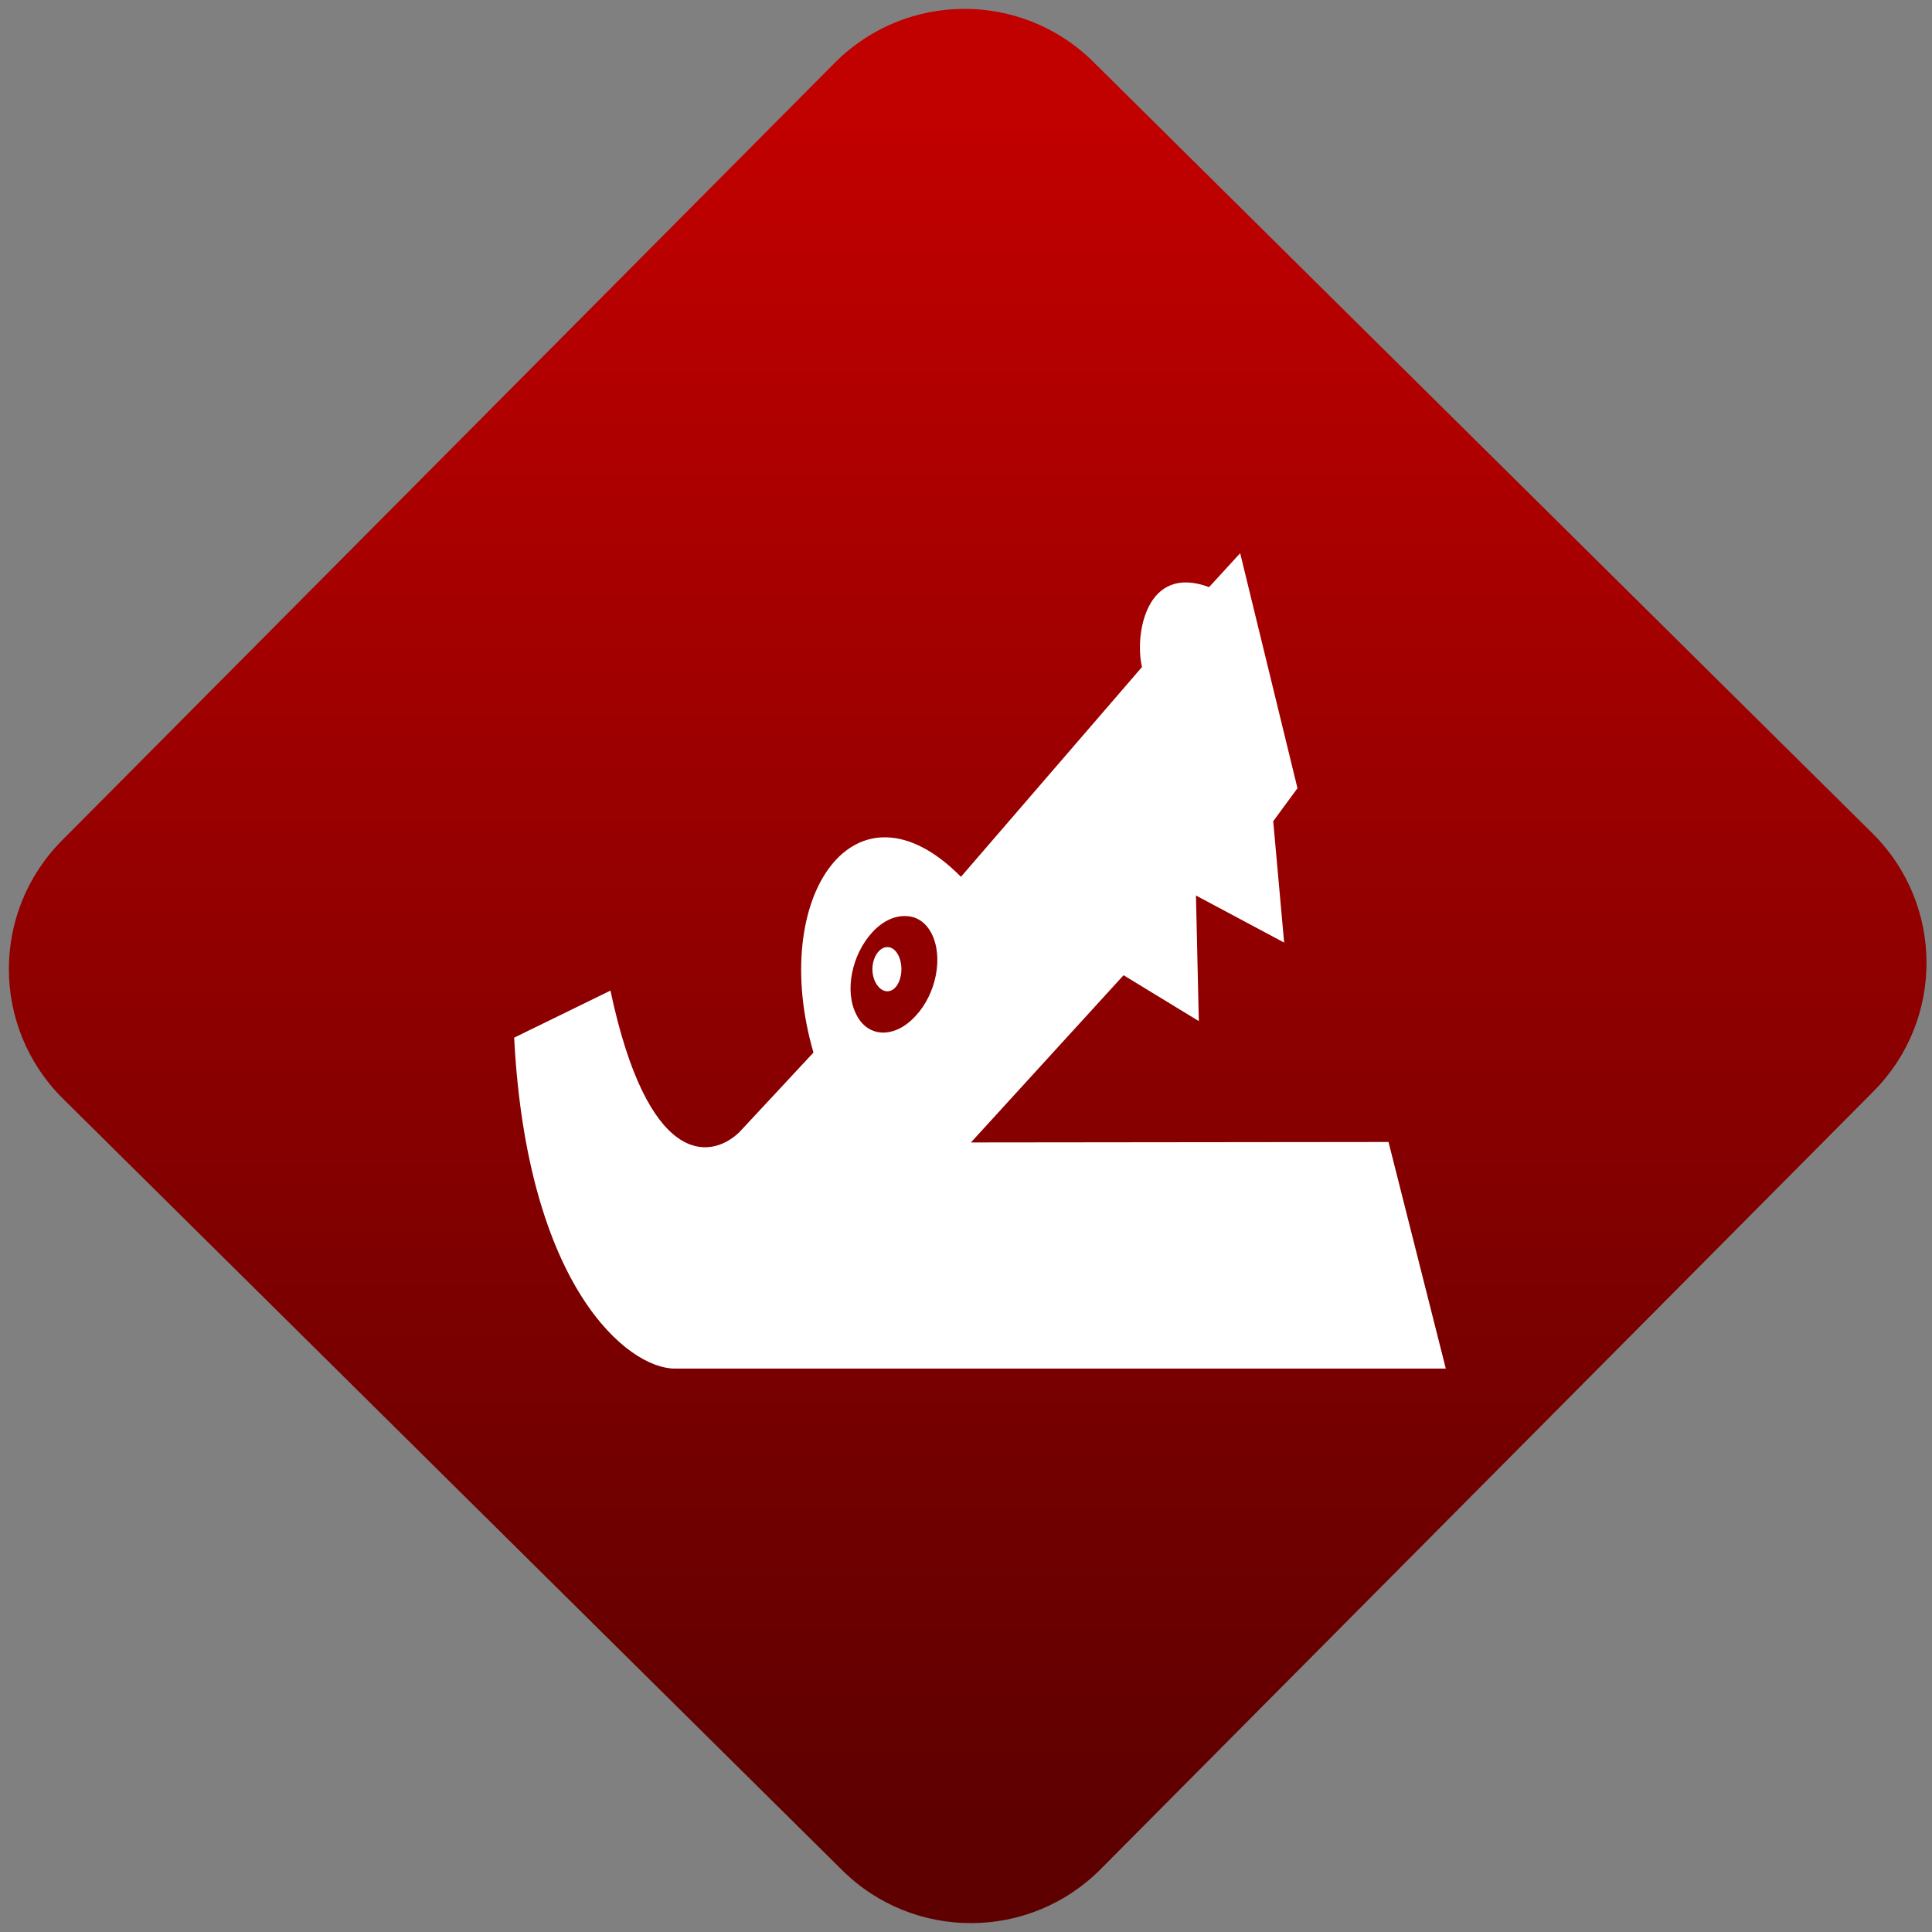 <svg width="64" height="64" viewBox="0 0 64 64" version="1.1"><rect x="0" y="0" width="64" height="64" fill="#808080" stroke="none"/><defs><linearGradient id="linear-pattern-0" gradientUnits="userSpaceOnUse" x1="0" y1="0" x2="0" y2="1" gradientTransform="matrix(60, 0, 0, 56, 0, 4)"><stop offset="0" stop-color="#c10000" stop-opacity="1"/><stop offset="1" stop-color="#5f0000" stop-opacity="1"/></linearGradient></defs><path fill="url(#linear-pattern-0)" fill-opacity="1" d="M 36.219 2.051 L 62.027 27.605 C 64.402 29.957 64.418 33.785 62.059 36.156 L 36.461 61.918 C 34.105 64.289 30.27 64.305 27.895 61.949 L 2.086 36.395 C -0.289 34.043 -0.305 30.215 2.051 27.844 L 27.652 2.082 C 30.008 -0.289 33.844 -0.305 36.219 2.051 Z M 36.219 2.051 " /><g transform="matrix(1.008,0,0,1.003,16.221,16.077)"><path fill-rule="nonzero" fill="rgb(100%, 100%, 100%)" fill-opacity="1" d="M 24.664 2.242 L 23.641 3.363 C 21.562 2.578 21.188 4.953 21.438 6 L 15.488 12.93 C 12.027 9.414 9.145 13.562 10.641 18.734 L 8.195 21.375 C 7.211 22.305 5.188 22.453 3.969 16.688 L 0.805 18.242 C 1.227 26.477 4.539 29.172 6.086 29.172 L 31.422 29.172 L 29.539 21.688 L 15.816 21.703 L 20.832 16.18 L 23.305 17.695 L 23.211 13.547 L 26.109 15.102 L 25.75 11.094 L 26.547 10.004 M 13.664 14.227 C 14.016 14.227 14.328 14.422 14.523 14.805 C 14.914 15.578 14.68 16.797 13.992 17.531 C 13.309 18.277 12.43 18.25 12.051 17.48 C 11.656 16.719 11.891 15.508 12.578 14.758 C 12.922 14.383 13.312 14.215 13.664 14.227 M 13.07 15.25 C 12.805 15.25 12.578 15.59 12.578 15.98 C 12.578 16.375 12.805 16.711 13.07 16.711 C 13.336 16.711 13.531 16.371 13.531 15.98 C 13.531 15.586 13.336 15.25 13.07 15.25 "/></g></svg>
